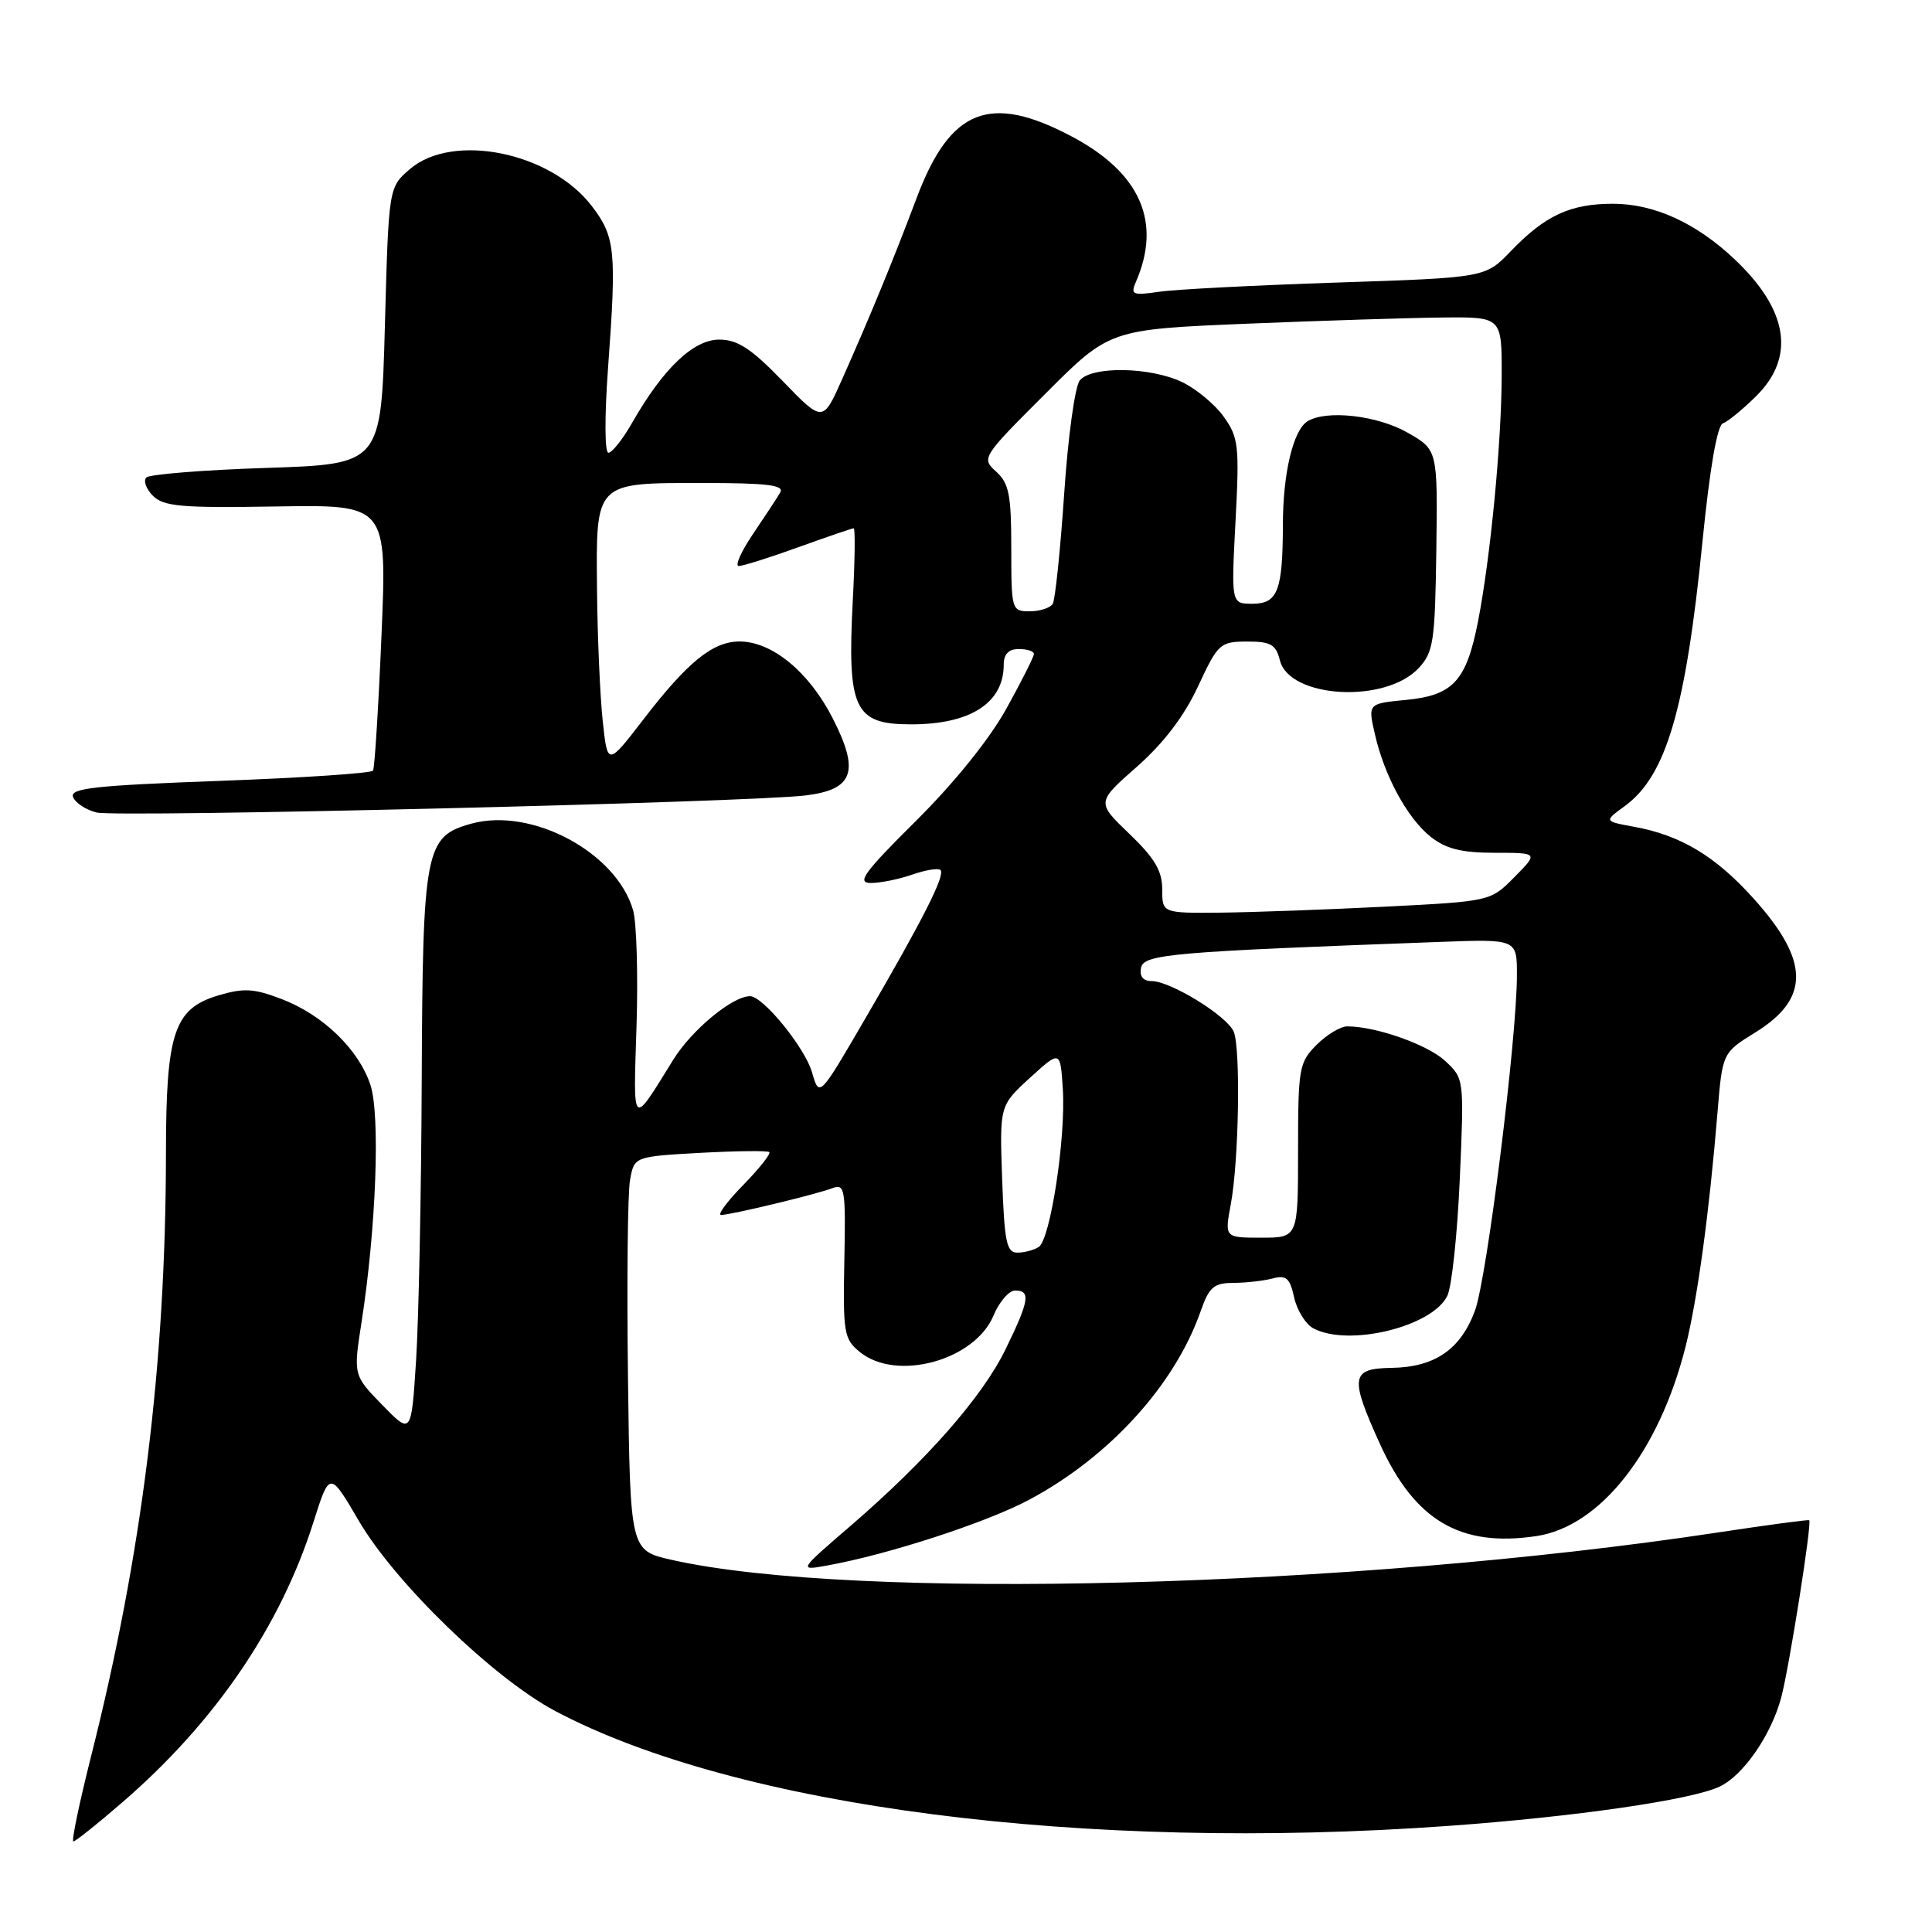 <?xml version="1.0" encoding="UTF-8" standalone="no"?>
<!DOCTYPE svg PUBLIC "-//W3C//DTD SVG 1.1//EN" "http://www.w3.org/Graphics/SVG/1.1/DTD/svg11.dtd" >
<svg xmlns="http://www.w3.org/2000/svg" xmlns:xlink="http://www.w3.org/1999/xlink" version="1.1" viewBox="0 0 256 256">
 <g >
 <path fill="currentColor"
d=" M 16.29 238.75 C 28.51 228.18 37.16 215.49 41.52 201.73 C 43.68 194.91 43.68 194.91 47.54 201.51 C 52.38 209.78 65.42 222.40 73.59 226.73 C 97.69 239.48 143.66 245.40 191.81 241.95 C 208.69 240.74 224.21 238.49 227.89 236.72 C 231.02 235.21 234.67 229.93 236.01 224.97 C 237.07 221.02 240.12 201.75 239.73 201.44 C 239.60 201.34 234.10 202.08 227.50 203.08 C 178.97 210.42 113.17 212.14 89.00 206.69 C 83.50 205.45 83.50 205.45 83.21 182.48 C 83.05 169.84 83.17 158.09 83.48 156.37 C 84.04 153.25 84.04 153.25 92.77 152.76 C 97.57 152.50 101.70 152.45 101.94 152.66 C 102.17 152.87 100.62 154.83 98.48 157.02 C 96.34 159.21 95.02 160.99 95.55 160.99 C 96.92 160.96 108.17 158.26 110.29 157.44 C 111.95 156.81 112.07 157.52 111.88 167.04 C 111.69 176.65 111.83 177.44 113.95 179.16 C 118.81 183.10 129.15 180.27 131.64 174.33 C 132.40 172.50 133.70 171.00 134.51 171.00 C 136.60 171.00 136.39 172.33 133.25 178.77 C 130.16 185.11 122.82 193.46 112.65 202.23 C 105.80 208.13 105.80 208.13 109.65 207.43 C 117.74 205.97 130.68 201.75 136.34 198.74 C 146.98 193.07 155.67 183.52 159.09 173.75 C 160.22 170.53 160.83 170.00 163.45 169.99 C 165.13 169.98 167.47 169.71 168.65 169.40 C 170.43 168.92 170.92 169.35 171.48 171.92 C 171.86 173.62 173.00 175.46 174.02 176.01 C 178.68 178.50 189.79 175.81 191.78 171.70 C 192.37 170.49 193.11 163.52 193.43 156.21 C 194.01 142.94 194.01 142.91 191.48 140.57 C 189.15 138.41 182.32 136.00 178.51 136.00 C 177.63 136.00 175.80 137.10 174.45 138.45 C 172.13 140.78 172.00 141.53 172.00 152.45 C 172.00 164.00 172.00 164.00 167.13 164.00 C 162.26 164.00 162.26 164.00 163.09 159.56 C 164.15 153.86 164.41 139.04 163.48 136.72 C 162.65 134.65 155.12 130.00 152.59 130.00 C 151.48 130.00 150.97 129.37 151.19 128.25 C 151.54 126.43 155.14 126.12 190.75 124.81 C 201.00 124.43 201.00 124.43 201.00 129.18 C 201.00 137.60 197.03 169.37 195.44 173.67 C 193.53 178.82 190.12 181.16 184.39 181.25 C 178.99 181.33 178.82 182.44 182.83 191.29 C 187.46 201.49 193.50 205.05 203.58 203.54 C 212.05 202.27 219.84 192.36 223.35 178.42 C 224.92 172.15 226.48 160.73 227.57 147.50 C 228.23 139.50 228.23 139.50 232.58 136.81 C 239.86 132.31 239.80 127.33 232.37 119.07 C 227.31 113.44 222.70 110.67 216.51 109.55 C 212.53 108.82 212.53 108.82 215.29 106.81 C 220.78 102.81 223.37 93.99 225.59 71.72 C 226.56 62.01 227.54 56.35 228.30 56.09 C 228.96 55.86 230.96 54.22 232.75 52.44 C 237.93 47.27 236.93 41.05 229.84 34.35 C 224.74 29.53 219.18 27.00 213.72 27.00 C 208.06 27.00 204.73 28.55 200.16 33.31 C 196.81 36.79 196.81 36.79 177.16 37.44 C 166.35 37.80 155.74 38.34 153.60 38.66 C 150.07 39.17 149.78 39.05 150.51 37.36 C 153.96 29.45 151.12 22.94 142.12 18.14 C 131.17 12.31 125.92 14.37 121.45 26.26 C 118.35 34.49 115.30 41.91 111.59 50.24 C 109.03 55.99 109.03 55.99 103.71 50.49 C 99.52 46.17 97.73 45.00 95.30 45.00 C 91.88 45.00 87.87 48.83 83.78 55.99 C 82.53 58.19 81.10 59.99 80.62 59.99 C 80.12 60.00 80.10 55.18 80.57 48.75 C 81.71 33.20 81.53 31.39 78.43 27.32 C 72.97 20.16 60.00 17.52 54.31 22.41 C 51.50 24.82 51.50 24.82 51.00 43.16 C 50.50 61.50 50.50 61.50 35.33 62.00 C 26.99 62.27 19.81 62.85 19.39 63.27 C 18.97 63.70 19.36 64.79 20.27 65.70 C 21.69 67.12 24.07 67.32 36.61 67.11 C 51.28 66.87 51.28 66.87 50.55 84.18 C 50.15 93.70 49.64 101.77 49.43 102.11 C 49.22 102.46 40.06 103.07 29.09 103.47 C 12.55 104.08 9.23 104.44 9.68 105.61 C 9.98 106.38 11.38 107.31 12.80 107.66 C 15.48 108.34 99.32 106.32 106.75 105.40 C 113.11 104.62 113.94 102.23 110.33 95.16 C 107.19 89.02 102.30 85.00 97.99 85.00 C 94.45 85.00 91.11 87.71 85.26 95.32 C 80.50 101.50 80.50 101.50 79.86 95.50 C 79.51 92.20 79.17 84.47 79.11 78.32 C 78.97 63.76 78.73 64.00 93.13 64.00 C 101.64 64.00 103.95 64.28 103.39 65.25 C 102.99 65.94 101.36 68.41 99.78 70.75 C 98.20 73.09 97.35 75.00 97.89 75.00 C 98.44 75.00 102.00 73.88 105.81 72.50 C 109.62 71.13 112.91 70.00 113.12 70.00 C 113.33 70.00 113.28 74.29 113.00 79.54 C 112.25 93.92 113.19 95.96 120.60 95.98 C 128.55 96.01 133.00 93.17 133.00 88.07 C 133.00 86.67 133.65 86.00 135.00 86.00 C 136.10 86.00 137.00 86.29 137.00 86.65 C 137.00 87.01 135.36 90.28 133.35 93.90 C 131.13 97.92 126.45 103.73 121.39 108.75 C 114.46 115.63 113.47 117.00 115.39 117.00 C 116.66 117.00 119.14 116.50 120.90 115.88 C 122.66 115.27 124.34 115.00 124.62 115.29 C 125.28 115.95 122.32 121.81 114.65 134.97 C 108.56 145.44 108.56 145.44 107.60 142.10 C 106.66 138.82 101.11 132.00 99.38 132.00 C 97.05 132.01 91.68 136.45 89.23 140.39 C 83.66 149.38 83.91 149.61 84.34 136.03 C 84.56 129.17 84.35 122.23 83.89 120.62 C 81.69 112.95 70.45 106.93 62.45 109.14 C 56.33 110.83 56.01 112.48 55.88 143.20 C 55.82 158.22 55.48 174.91 55.13 180.31 C 54.50 190.11 54.50 190.11 50.66 186.17 C 46.81 182.22 46.81 182.22 47.92 175.11 C 49.84 162.72 50.40 147.73 49.08 143.75 C 47.53 139.05 42.78 134.46 37.29 132.37 C 33.62 130.97 32.30 130.89 28.89 131.91 C 23.06 133.66 22.00 136.86 21.99 152.72 C 21.97 180.67 18.84 205.92 12.06 232.75 C 10.50 238.94 9.45 244.00 9.72 244.00 C 10.00 244.00 12.96 241.64 16.29 238.75 Z  M 132.79 156.25 C 132.45 146.50 132.45 146.50 136.47 142.82 C 140.50 139.15 140.50 139.15 140.83 144.32 C 141.24 150.75 139.18 164.24 137.64 165.23 C 137.01 165.64 135.74 165.98 134.82 165.98 C 133.38 166.00 133.09 164.59 132.79 156.25 Z  M 154.00 117.83 C 154.00 115.39 152.99 113.69 149.65 110.49 C 145.29 106.31 145.29 106.31 150.63 101.61 C 154.19 98.47 156.90 94.91 158.74 90.96 C 161.39 85.27 161.66 85.02 165.23 85.01 C 168.38 85.00 169.06 85.39 169.59 87.49 C 170.85 92.53 183.53 93.26 187.96 88.55 C 189.94 86.43 190.15 85.07 190.32 72.91 C 190.50 59.60 190.50 59.60 186.50 57.32 C 182.49 55.03 175.70 54.27 173.23 55.84 C 171.35 57.03 170.00 62.70 169.99 69.49 C 169.97 78.28 169.31 80.00 165.95 80.00 C 163.14 80.00 163.14 80.00 163.71 69.11 C 164.24 59.09 164.12 57.97 162.16 55.23 C 161.00 53.59 158.50 51.52 156.62 50.62 C 152.38 48.61 144.67 48.49 143.08 50.40 C 142.44 51.17 141.51 57.92 141.01 65.42 C 140.50 72.91 139.82 79.48 139.49 80.02 C 139.15 80.56 137.78 81.00 136.44 81.00 C 134.05 81.00 134.00 80.84 134.00 72.65 C 134.00 65.58 133.70 64.03 132.00 62.50 C 130.02 60.71 130.10 60.58 138.52 52.17 C 147.03 43.65 147.03 43.65 165.27 42.89 C 175.30 42.48 186.99 42.11 191.25 42.07 C 199.00 42.00 199.00 42.00 198.98 49.75 C 198.96 58.66 197.50 73.85 195.85 82.32 C 194.31 90.22 192.55 92.14 186.32 92.74 C 181.26 93.23 181.26 93.23 182.16 97.20 C 183.42 102.80 186.49 108.45 189.61 110.91 C 191.61 112.48 193.70 113.00 198.06 113.00 C 203.85 113.00 203.85 113.00 200.67 116.22 C 197.50 119.43 197.50 119.43 183.50 120.14 C 175.80 120.53 166.01 120.88 161.75 120.93 C 154.00 121.00 154.00 121.00 154.00 117.83 Z "/>
</g>
</svg>